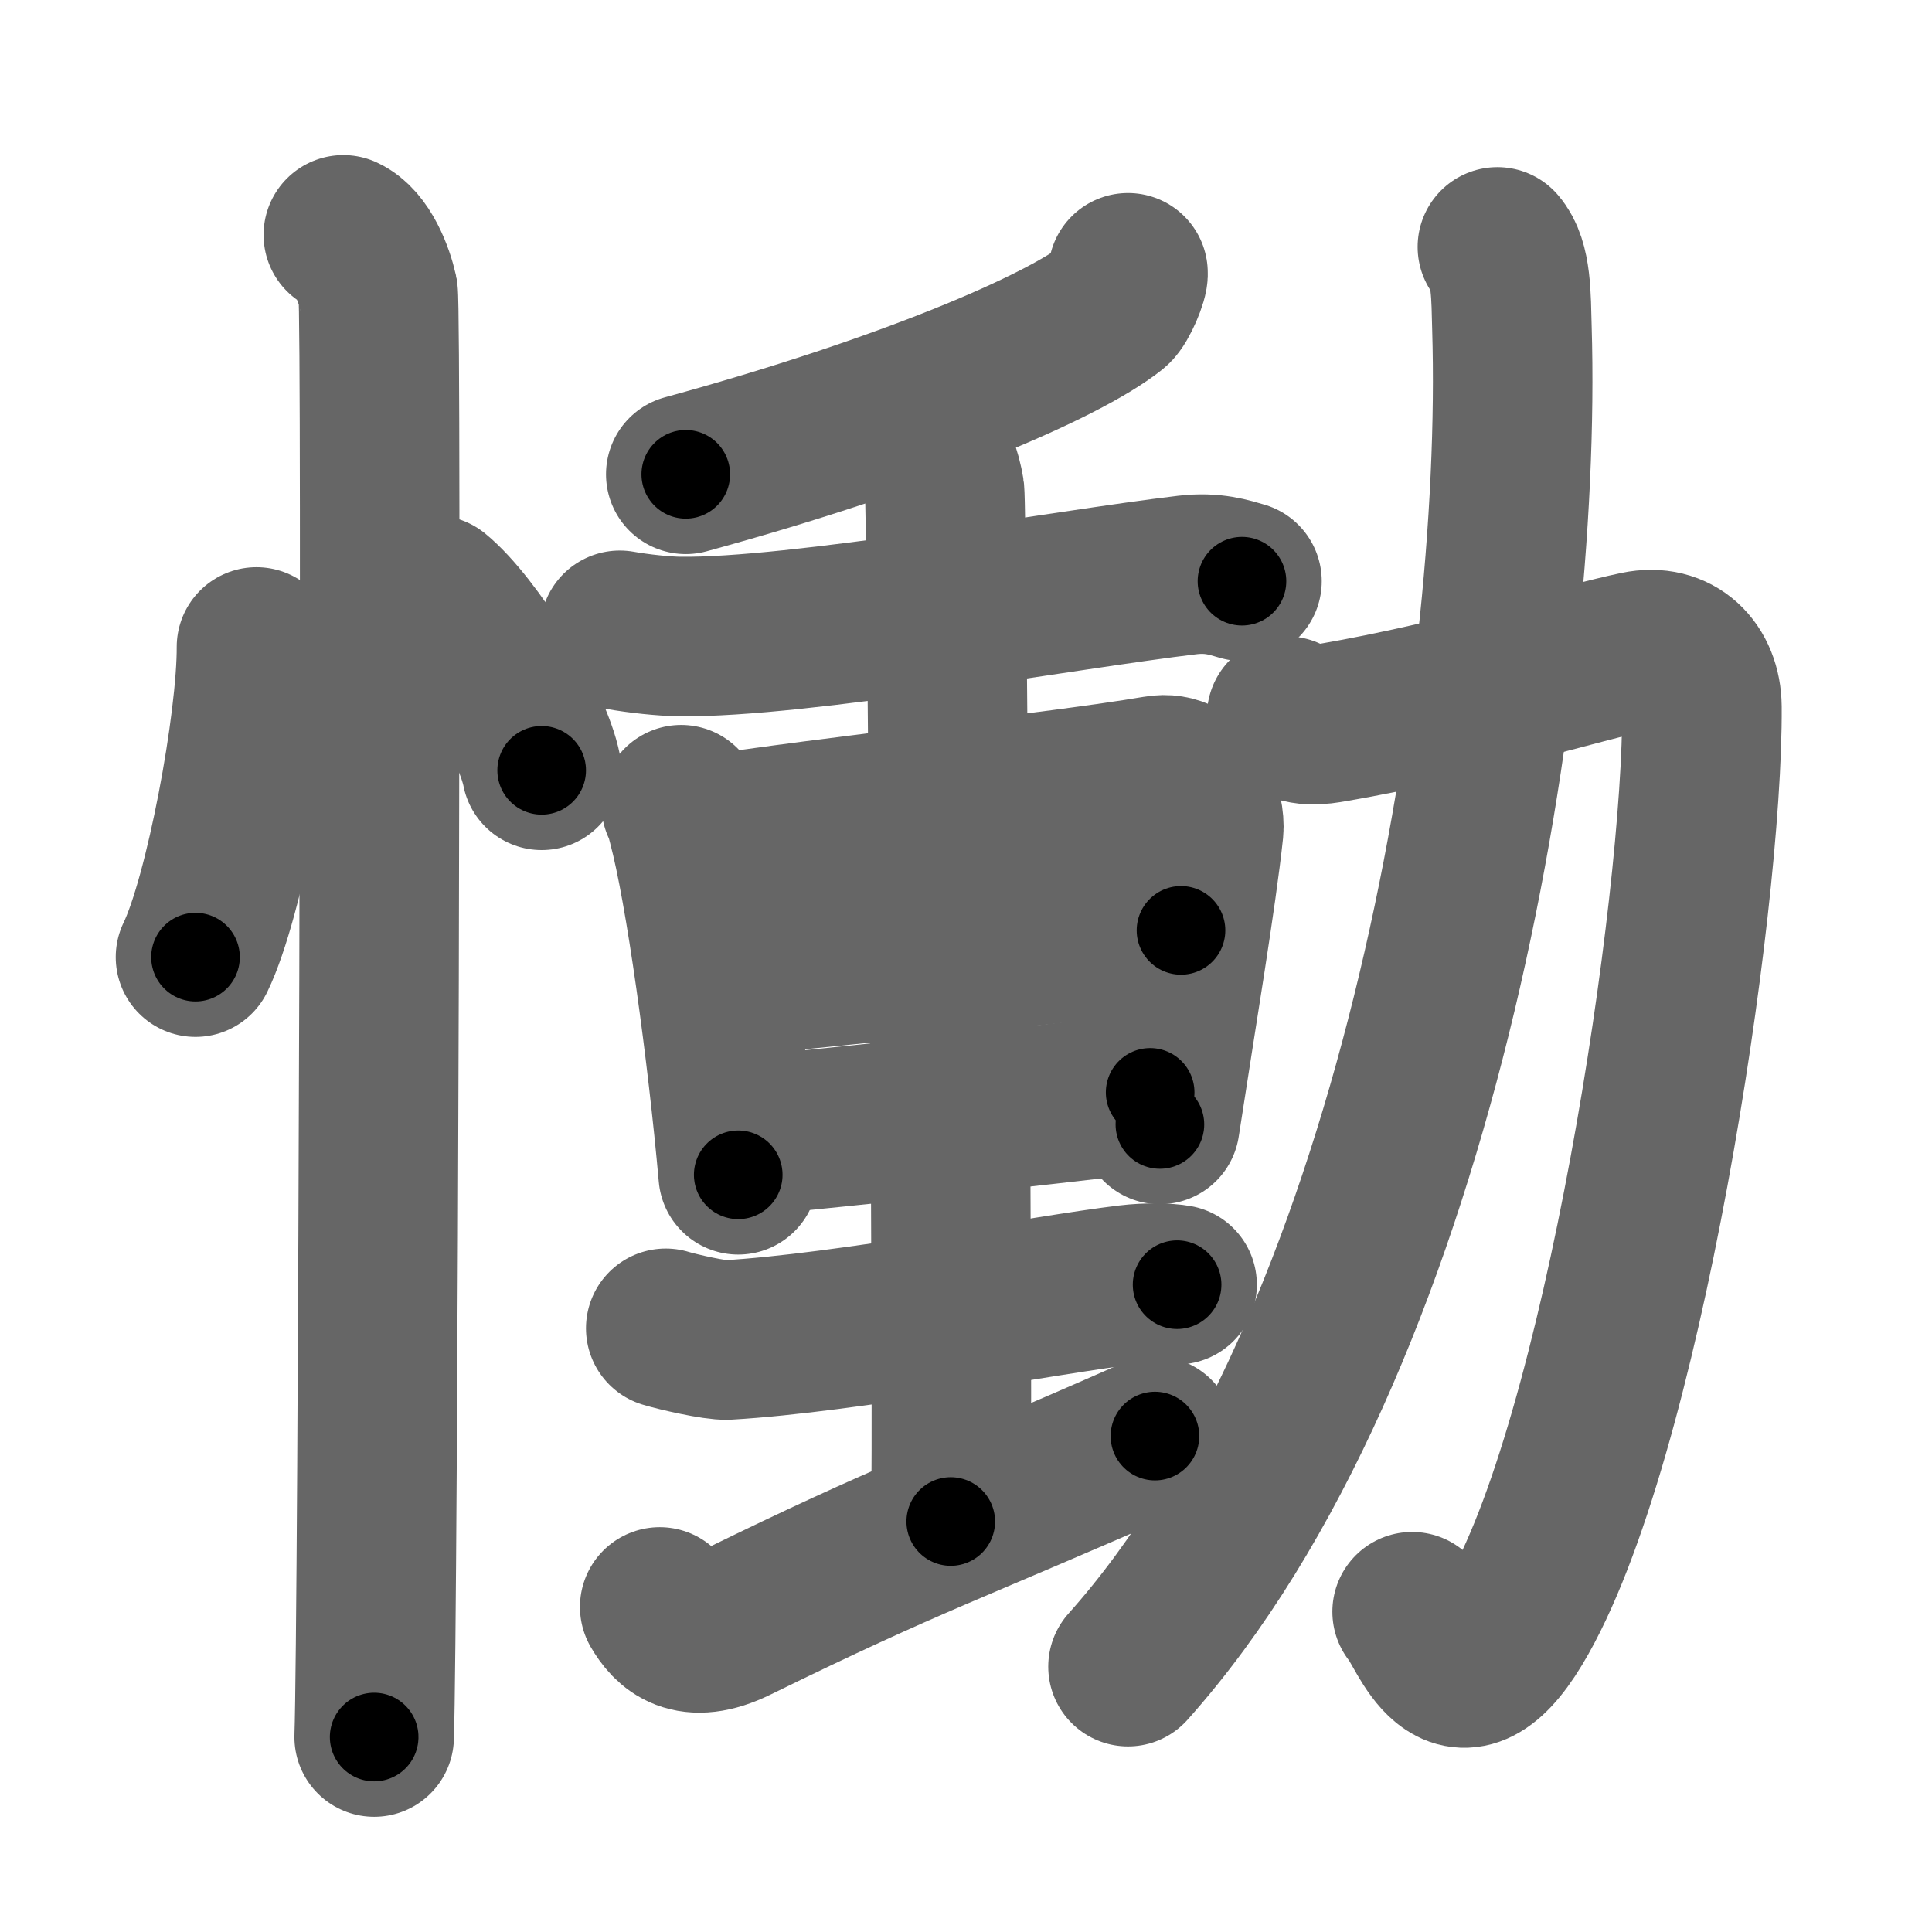 <svg xmlns="http://www.w3.org/2000/svg" width="109" height="109" viewBox="0 0 109 109" id="615f"><g fill="none" stroke="#666" stroke-width="9" stroke-linecap="round" stroke-linejoin="round"><g><g><path d="M14.47,36.5c0.02,4.31-1.81,14.14-3.44,17.5" /><path d="M24.52,33.58c2.13,1.74,5.51,7.17,6.04,9.88" /><path d="M19.37,13.25c1.09,0.5,1.74,2.25,1.96,3.25c0.22,1,0,75.25-0.22,81.5" /></g><g><g><g><g><path d="M63.64,15.39c0.06,0.26-0.51,1.65-0.87,1.94c-2.81,2.24-11.61,6.02-24.08,9.43" /></g><g><path d="M34.97,35.56c1.06,0.19,2.48,0.34,3.37,0.35C45,36,60.15,33.25,66.99,32.44c1.46-0.17,2.35,0.14,3.08,0.35" /></g></g><g><path d="M38.43,45.4c0.22,0.35,0.22,0.6,0.35,1.05c1,3.71,2.25,12.88,2.87,19.83" /><path d="M39.46,47.2c7.57-1.18,20.17-2.49,25.82-3.45c2.07-0.36,2.73,2.08,2.63,3.09c-0.39,3.7-1.52,10.41-2.47,16.6" /><path d="M40.6,55.14c4.4-0.39,23.96-2.43,26.03-2.65" /><path d="M42.25,64.09c6-0.59,14.98-1.54,22.64-2.46" /><g><g><path d="M51.99,24.91c0.72,0.41,1.16,1.92,1.3,2.79c0.14,0.87,0.5,52.69,0.35,58.14" /></g></g><path d="M37.56,74.94c0.65,0.2,2.83,0.7,3.47,0.66c6.71-0.39,17.91-2.55,22.64-3.12c1.06-0.13,2.21-0.1,2.74,0" /><path d="M37.22,90.66c0.6,1.03,1.67,2.18,4.28,0.9c10.04-4.92,11.93-5.37,23.66-10.54" /></g></g><g><path d="M72.59,40.4c0.84,0.67,1.87,0.49,2.62,0.36c7.29-1.26,13.87-3.34,17.18-4.03c2.15-0.45,3.61,1.02,3.63,3.15C96.1,51,91.5,81.5,85.41,91.6c-3.34,5.54-4.87,0.31-5.74-0.67" /><path d="M84.48,13.93c0.81,0.93,0.77,2.82,0.82,4.58c0.62,20.85-5.55,57.5-21.66,75.52" /></g></g></g></g><g fill="none" stroke="#000" stroke-width="5" stroke-linecap="round" stroke-linejoin="round"><g><g><path d="M14.47,36.5c0.02,4.31-1.81,14.14-3.44,17.5" stroke-dasharray="17.917" stroke-dashoffset="17.917"><animate attributeName="stroke-dashoffset" values="17.917;17.917;0" dur="0.179s" fill="freeze" begin="0s;615f.click" /></path><path d="M24.52,33.58c2.13,1.74,5.51,7.17,6.04,9.88" stroke-dasharray="11.712" stroke-dashoffset="11.712"><animate attributeName="stroke-dashoffset" values="11.712" fill="freeze" begin="615f.click" /><animate attributeName="stroke-dashoffset" values="11.712;11.712;0" keyTimes="0;0.605;1" dur="0.296s" fill="freeze" begin="0s;615f.click" /></path><path d="M19.37,13.25c1.09,0.5,1.74,2.25,1.96,3.25c0.22,1,0,75.25-0.22,81.5" stroke-dasharray="85.412" stroke-dashoffset="85.412"><animate attributeName="stroke-dashoffset" values="85.412" fill="freeze" begin="615f.click" /><animate attributeName="stroke-dashoffset" values="85.412;85.412;0" keyTimes="0;0.316;1" dur="0.938s" fill="freeze" begin="0s;615f.click" /></path></g><g><g><g><g><path d="M63.64,15.39c0.06,0.26-0.51,1.65-0.87,1.94c-2.81,2.24-11.61,6.02-24.08,9.43" stroke-dasharray="28.124" stroke-dashoffset="28.124"><animate attributeName="stroke-dashoffset" values="28.124" fill="freeze" begin="615f.click" /><animate attributeName="stroke-dashoffset" values="28.124;28.124;0" keyTimes="0;0.769;1" dur="1.219s" fill="freeze" begin="0s;615f.click" /></path></g><g><path d="M34.97,35.56c1.06,0.19,2.48,0.34,3.37,0.35C45,36,60.15,33.25,66.99,32.44c1.46-0.17,2.35,0.14,3.08,0.35" stroke-dasharray="35.397" stroke-dashoffset="35.397"><animate attributeName="stroke-dashoffset" values="35.397" fill="freeze" begin="615f.click" /><animate attributeName="stroke-dashoffset" values="35.397;35.397;0" keyTimes="0;0.775;1" dur="1.573s" fill="freeze" begin="0s;615f.click" /></path></g></g><g><path d="M38.43,45.4c0.22,0.35,0.22,0.6,0.35,1.05c1,3.71,2.25,12.88,2.87,19.83" stroke-dasharray="21.166" stroke-dashoffset="21.166"><animate attributeName="stroke-dashoffset" values="21.166" fill="freeze" begin="615f.click" /><animate attributeName="stroke-dashoffset" values="21.166;21.166;0" keyTimes="0;0.881;1" dur="1.785s" fill="freeze" begin="0s;615f.click" /></path><path d="M39.46,47.2c7.57-1.18,20.17-2.49,25.82-3.45c2.07-0.36,2.73,2.08,2.63,3.09c-0.39,3.7-1.52,10.41-2.47,16.6" stroke-dasharray="47.52" stroke-dashoffset="47.52"><animate attributeName="stroke-dashoffset" values="47.52" fill="freeze" begin="615f.click" /><animate attributeName="stroke-dashoffset" values="47.52;47.52;0" keyTimes="0;0.79;1" dur="2.26s" fill="freeze" begin="0s;615f.click" /></path><path d="M40.6,55.14c4.4-0.39,23.96-2.43,26.03-2.65" stroke-dasharray="26.166" stroke-dashoffset="26.166"><animate attributeName="stroke-dashoffset" values="26.166" fill="freeze" begin="615f.click" /><animate attributeName="stroke-dashoffset" values="26.166;26.166;0" keyTimes="0;0.896;1" dur="2.522s" fill="freeze" begin="0s;615f.click" /></path><path d="M42.25,64.09c6-0.59,14.98-1.54,22.64-2.46" stroke-dasharray="22.775" stroke-dashoffset="22.775"><animate attributeName="stroke-dashoffset" values="22.775" fill="freeze" begin="615f.click" /><animate attributeName="stroke-dashoffset" values="22.775;22.775;0" keyTimes="0;0.917;1" dur="2.75s" fill="freeze" begin="0s;615f.click" /></path><g><g><path d="M51.99,24.91c0.72,0.41,1.16,1.92,1.3,2.79c0.14,0.87,0.5,52.69,0.35,58.14" stroke-dasharray="61.297" stroke-dashoffset="61.297"><animate attributeName="stroke-dashoffset" values="61.297" fill="freeze" begin="615f.click" /><animate attributeName="stroke-dashoffset" values="61.297;61.297;0" keyTimes="0;0.856;1" dur="3.211s" fill="freeze" begin="0s;615f.click" /></path></g></g><path d="M37.56,74.94c0.65,0.2,2.83,0.7,3.47,0.66c6.71-0.39,17.91-2.55,22.64-3.12c1.06-0.13,2.21-0.1,2.74,0" stroke-dasharray="29.15" stroke-dashoffset="29.15"><animate attributeName="stroke-dashoffset" values="29.15" fill="freeze" begin="615f.click" /><animate attributeName="stroke-dashoffset" values="29.15;29.15;0" keyTimes="0;0.917;1" dur="3.502s" fill="freeze" begin="0s;615f.click" /></path><path d="M37.22,90.66c0.6,1.03,1.67,2.18,4.28,0.9c10.04-4.92,11.93-5.37,23.66-10.54" stroke-dasharray="30.863" stroke-dashoffset="30.863"><animate attributeName="stroke-dashoffset" values="30.863" fill="freeze" begin="615f.click" /><animate attributeName="stroke-dashoffset" values="30.863;30.863;0" keyTimes="0;0.919;1" dur="3.811s" fill="freeze" begin="0s;615f.click" /></path></g></g><g><path d="M72.59,40.4c0.84,0.67,1.87,0.49,2.62,0.36c7.29-1.26,13.87-3.34,17.18-4.03c2.15-0.45,3.61,1.02,3.63,3.15C96.1,51,91.5,81.5,85.41,91.6c-3.34,5.54-4.87,0.31-5.74-0.67" stroke-dasharray="87.544" stroke-dashoffset="87.544"><animate attributeName="stroke-dashoffset" values="87.544" fill="freeze" begin="615f.click" /><animate attributeName="stroke-dashoffset" values="87.544;87.544;0" keyTimes="0;0.853;1" dur="4.469s" fill="freeze" begin="0s;615f.click" /></path><path d="M84.48,13.93c0.81,0.93,0.77,2.82,0.82,4.58c0.62,20.85-5.55,57.5-21.66,75.52" stroke-dasharray="84.796" stroke-dashoffset="84.796"><animate attributeName="stroke-dashoffset" values="84.796" fill="freeze" begin="615f.click" /><animate attributeName="stroke-dashoffset" values="84.796;84.796;0" keyTimes="0;0.875;1" dur="5.107s" fill="freeze" begin="0s;615f.click" /></path></g></g></g></g></svg>